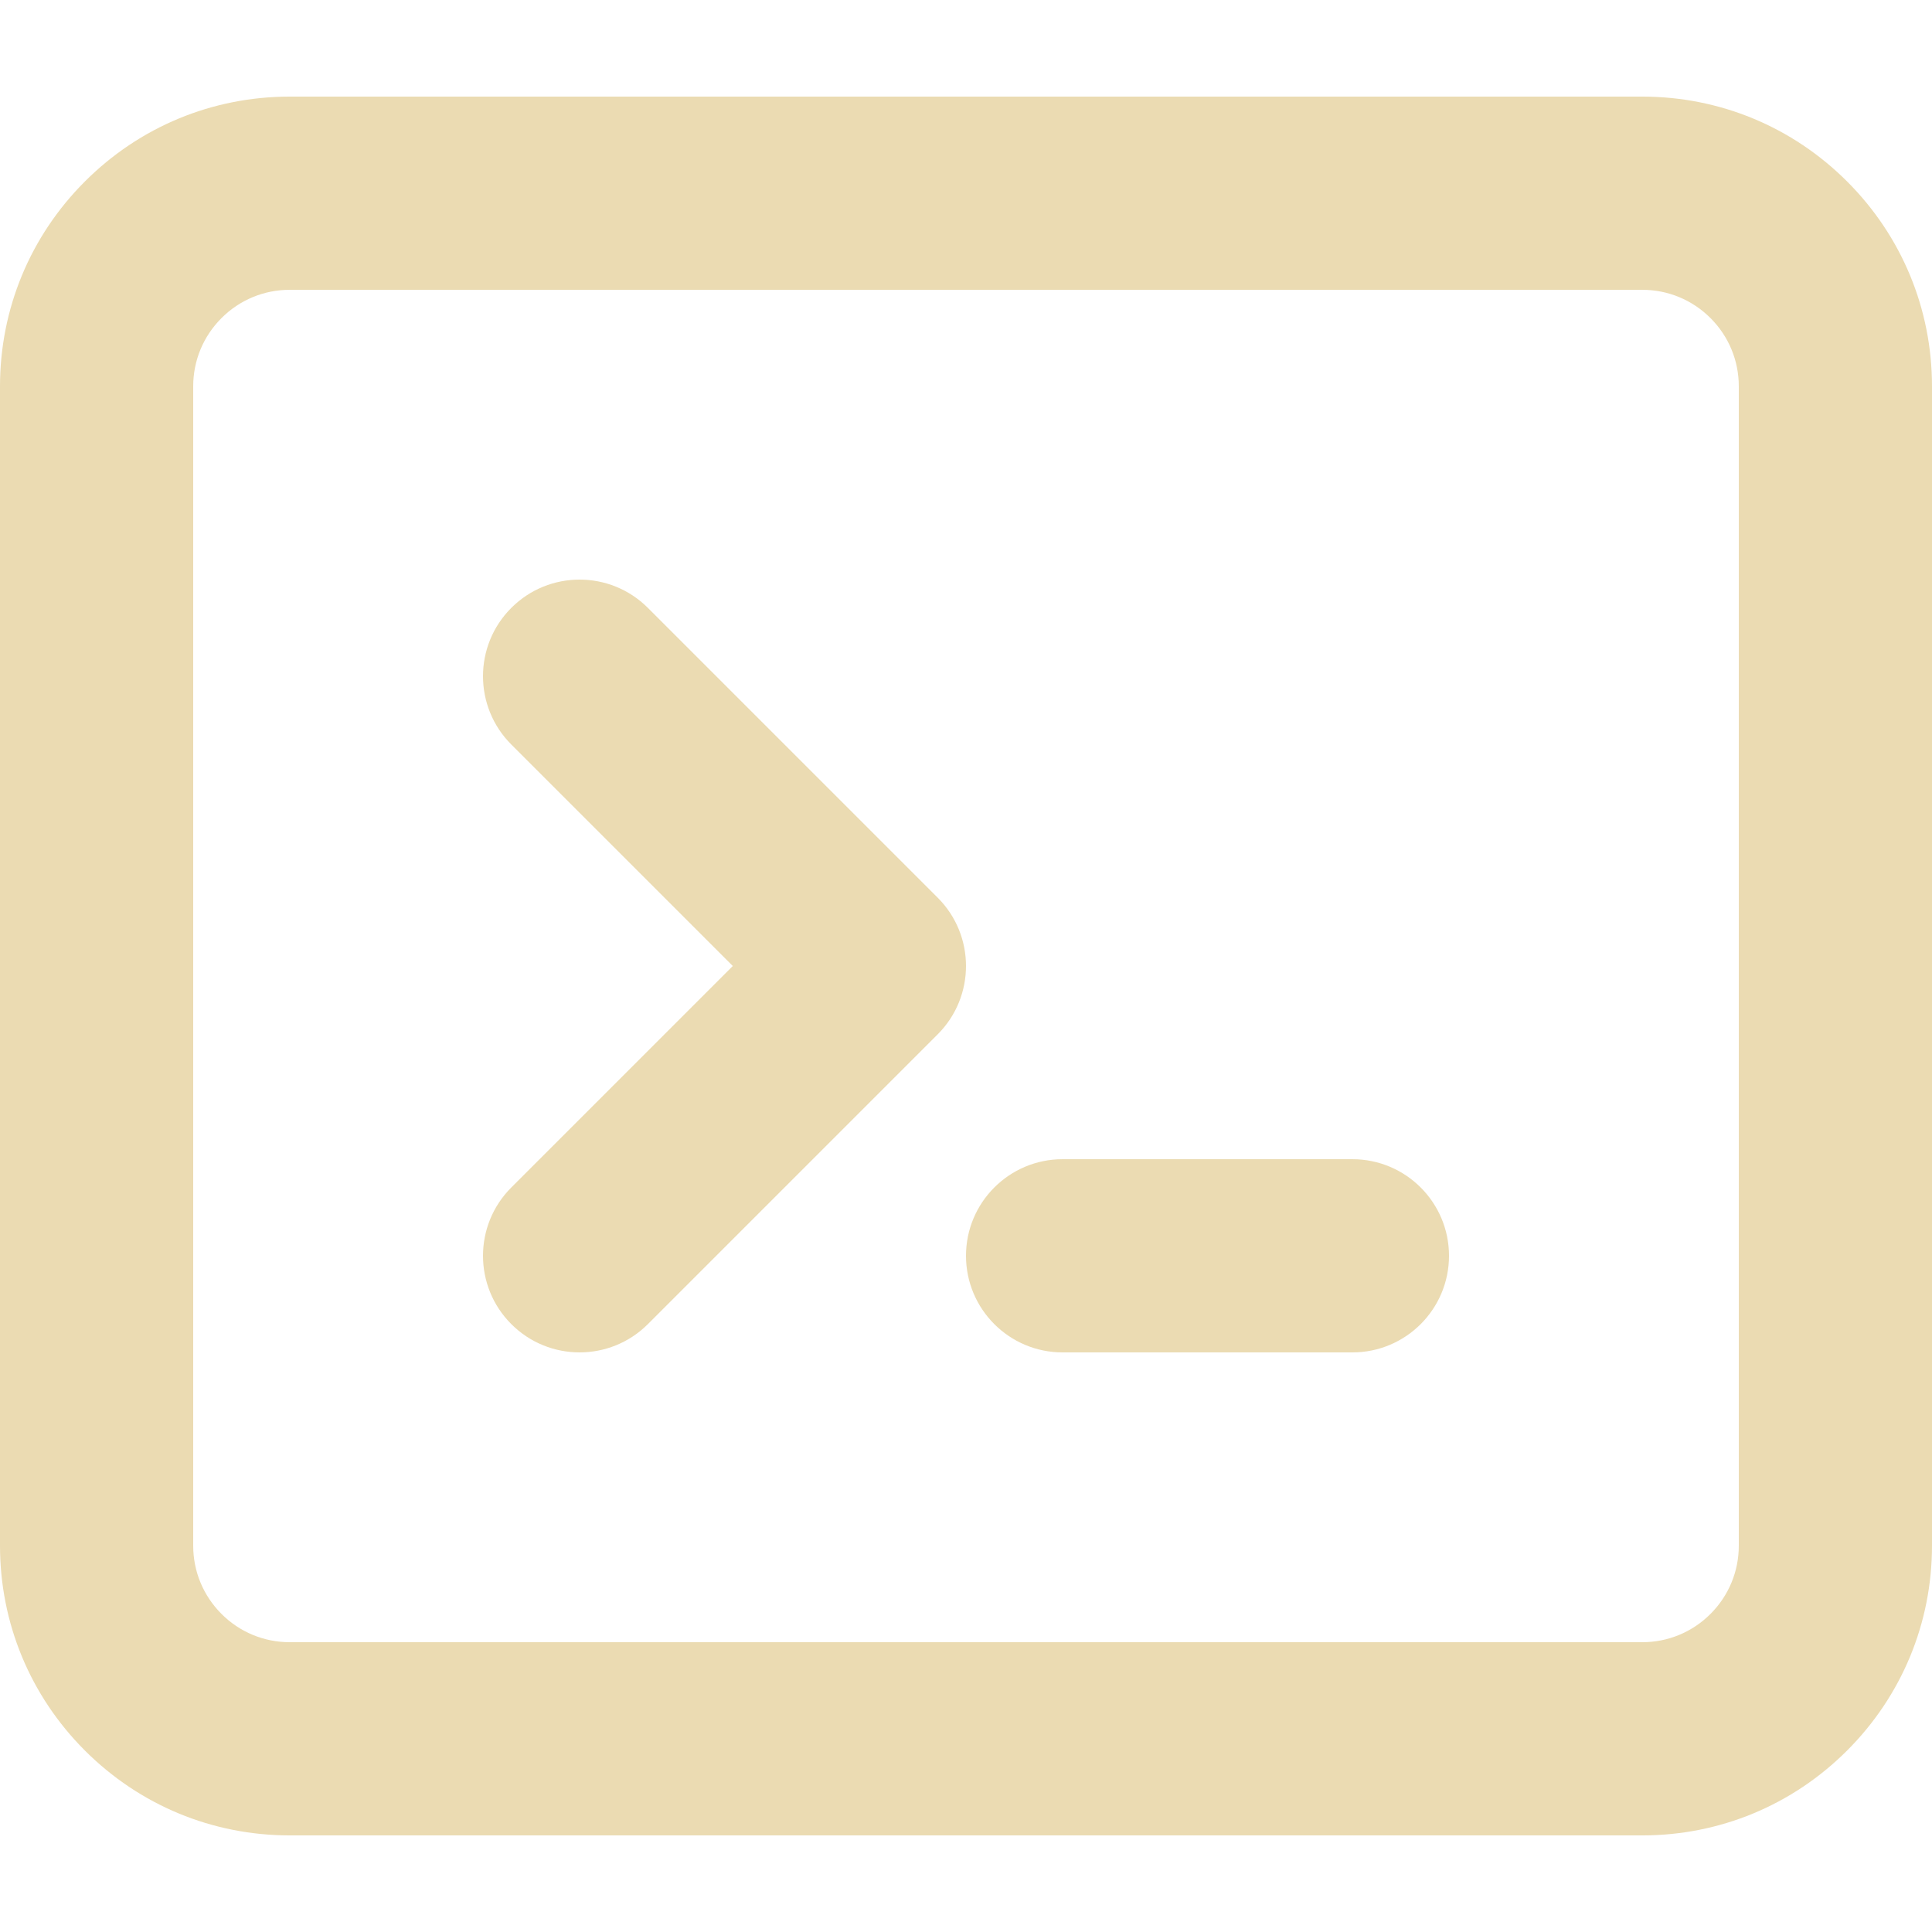<svg xmlns="http://www.w3.org/2000/svg" version="1.1" xmlns:xlink="http://www.w3.org/1999/xlink" xmlns:svgjs="http://svgjs.com/svgjs" width="512" height="512" x="0" y="0" viewBox="0 0 527.972 527.972" style="enable-background:new 0 0 512 512" xml:space="preserve" class=""><g><g xmlns="http://www.w3.org/2000/svg"><g><path d="m448.776 501.574h-369.58c-21.155 0-41.043-8.239-56.001-23.197-14.957-14.959-23.195-34.846-23.195-56v-316.783c0-21.154 8.238-41.042 23.196-56 14.958-14.957 34.846-23.196 56-23.196h369.581c21.152 0 41.04 8.238 55.999 23.195 14.958 14.956 23.197 34.844 23.197 56.001v316.783c0 21.156-8.239 41.044-23.198 56.001s-34.846 23.196-55.999 23.196zm-369.58-422.378c-7.052 0-13.681 2.746-18.667 7.732s-7.732 11.615-7.732 18.667v316.783c0 7.051 2.746 13.681 7.732 18.668 4.985 4.985 11.614 7.732 18.666 7.732h369.581c7.05 0 13.679-2.747 18.665-7.733 4.987-4.986 7.732-11.615 7.732-18.667v-316.784c0-7.052-2.744-13.681-7.729-18.665-4.988-4.987-11.618-7.733-18.668-7.733zm290.385 290.385h-79.196c-14.58 0-26.399-11.82-26.399-26.399 0-14.58 11.819-26.399 26.399-26.399h79.196c14.58 0 26.399 11.82 26.399 26.399s-11.82 26.399-26.399 26.399zm-211.189-.002c-6.756 0-13.512-2.576-18.667-7.732-10.309-10.309-10.309-27.024 0-37.333l60.529-60.529-60.529-60.529c-10.309-10.309-10.309-27.024 0-37.333s27.024-10.309 37.333 0l79.196 79.196c10.309 10.309 10.309 27.024 0 37.333l-79.196 79.196c-5.154 5.155-11.91 7.731-18.666 7.731z" fill="#EBDBB2" data-original="#000000" class=""></path></g></g></g></svg>
